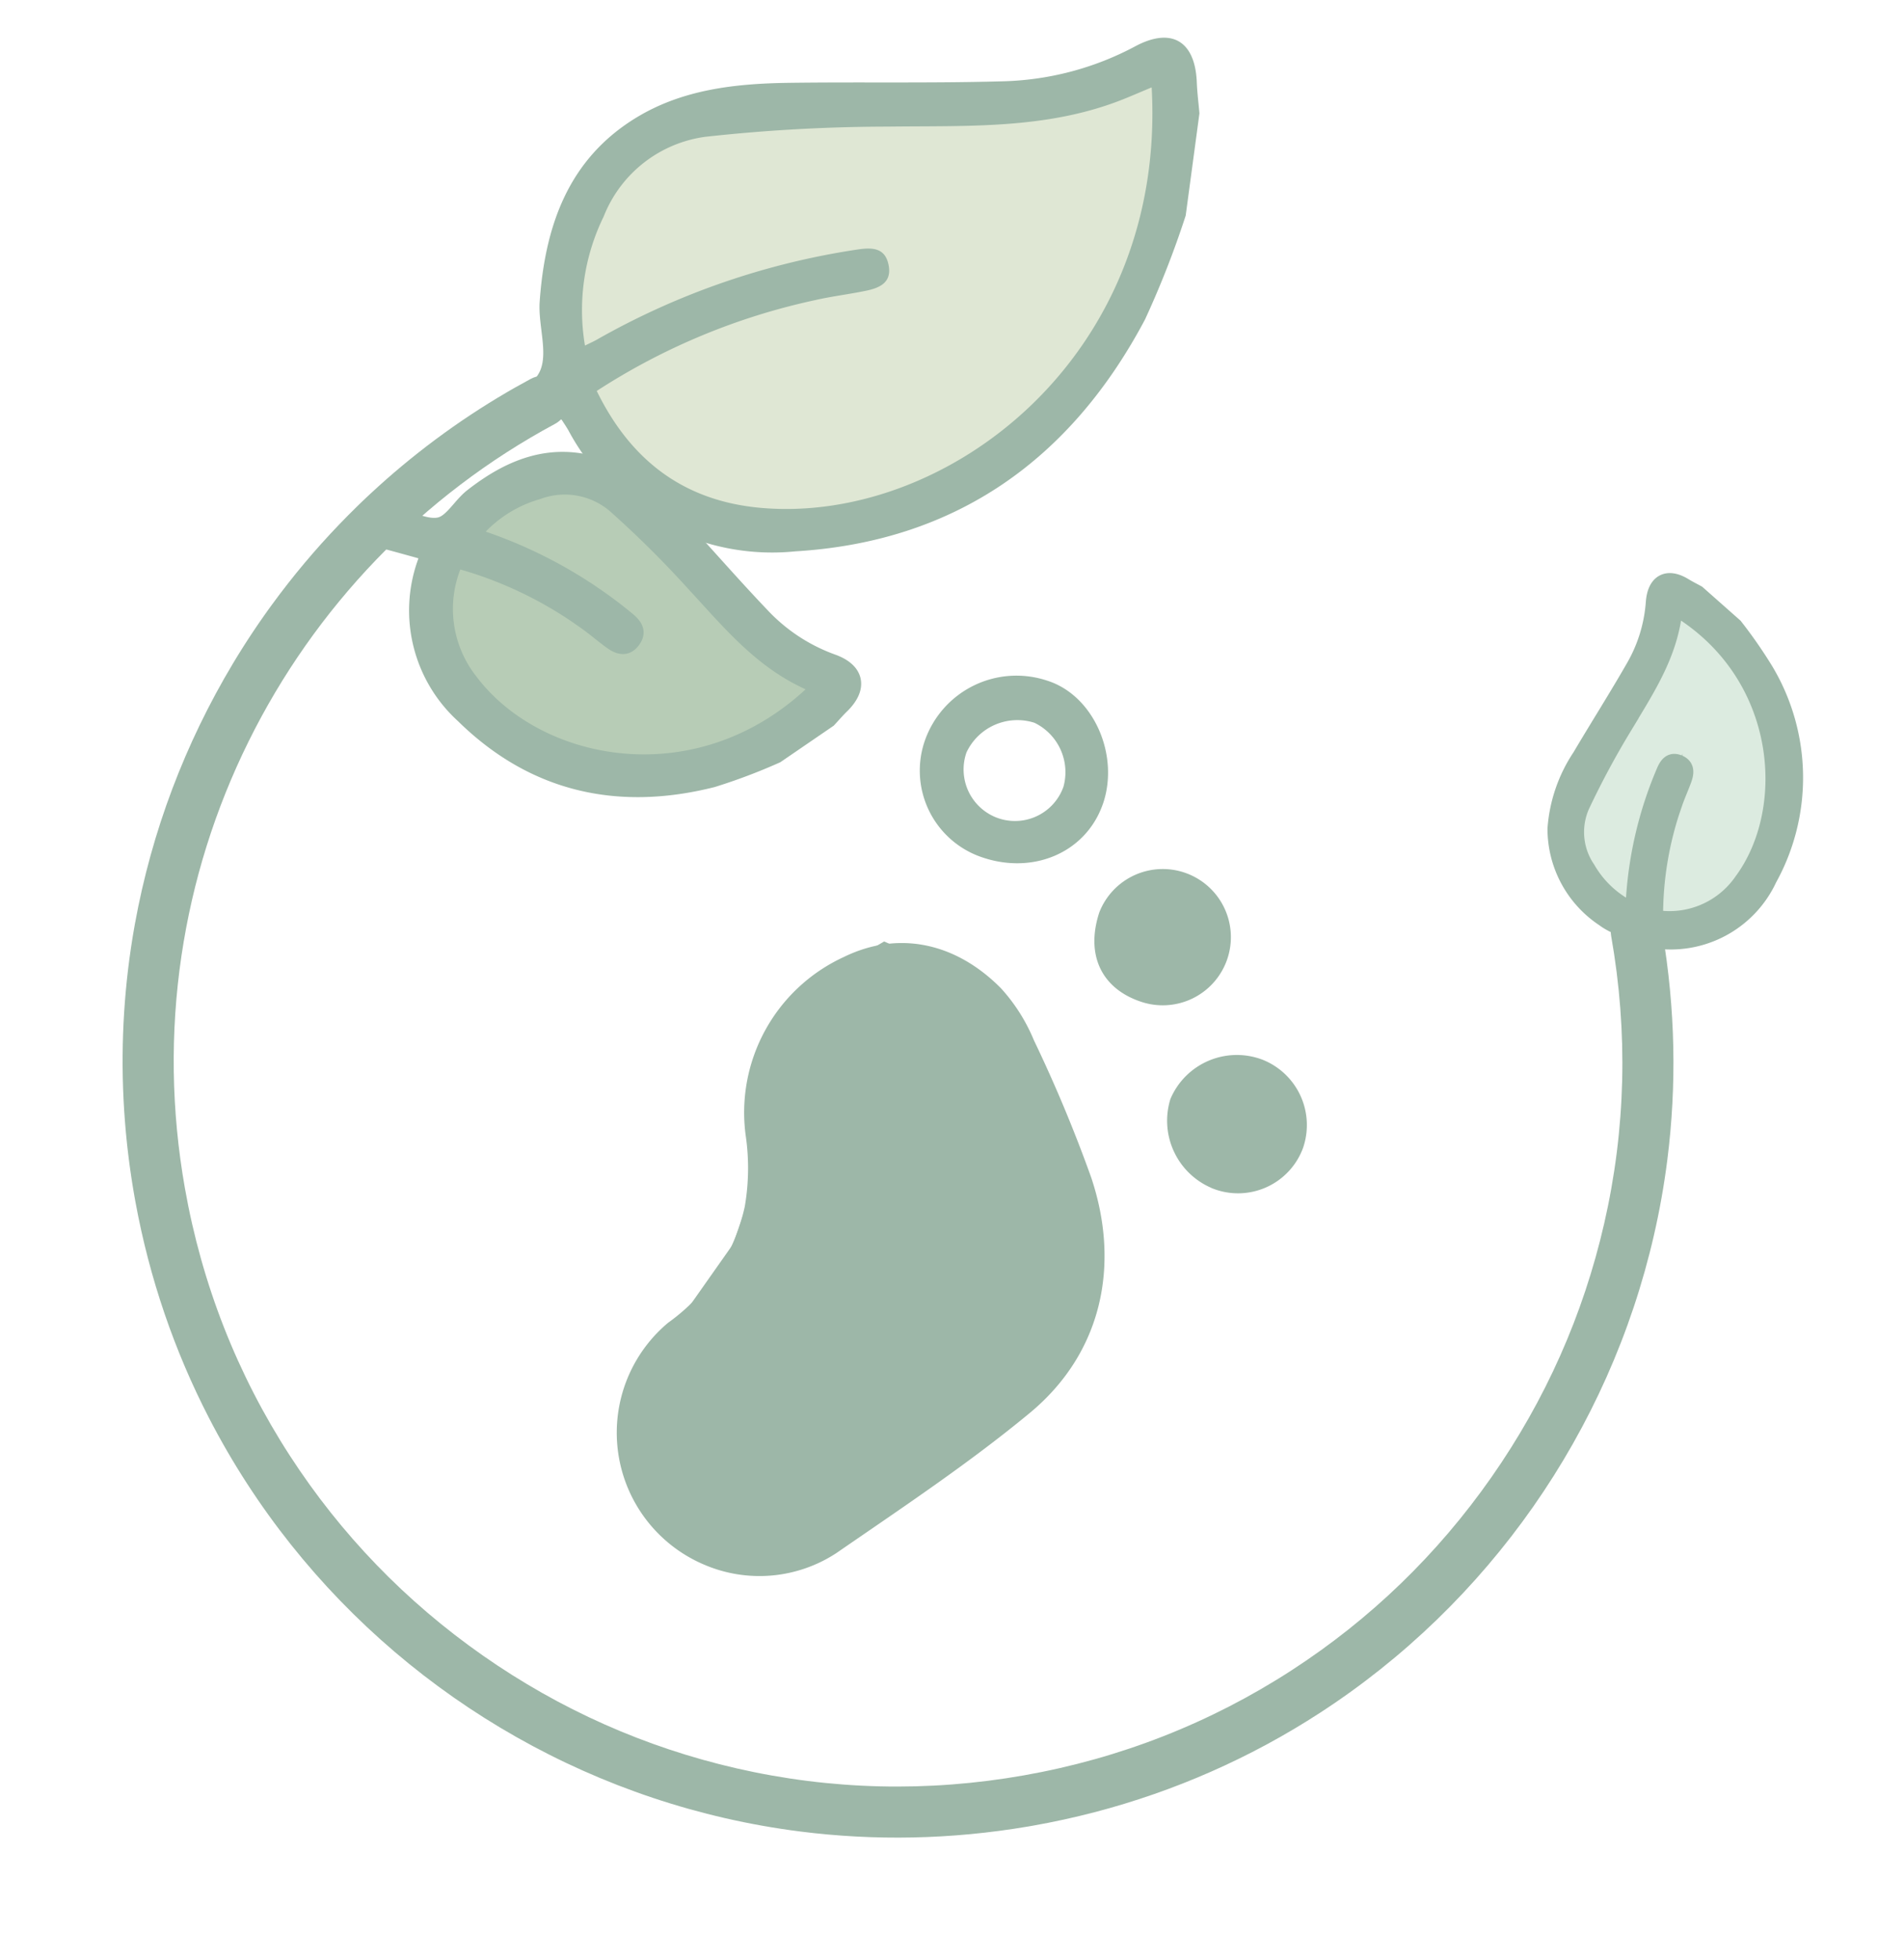 <svg xmlns="http://www.w3.org/2000/svg" xmlns:xlink="http://www.w3.org/1999/xlink" width="111.801" height="115.049" viewBox="0 0 111.801 115.049">
  <defs>
    <clipPath id="clip-path">
      <rect id="Rectangle_684" data-name="Rectangle 684" width="89.709" height="100.514" fill="#905345" stroke="#905345" stroke-width="1"/>
    </clipPath>
  </defs>
  <g id="Group_1261" data-name="Group 1261" transform="translate(-131.776 -391)" opacity="0.45">
    <path id="Path_1122" data-name="Path 1122" d="M67.781,3112.844l6.58-.864h12.7l8.176-2.26.465,3.789-1.529,8.109-4.188,7.577-7.71,5.783-6.248,1.861H69.975l-5.716-1.861-3.988-6.314-.6-6.381L62,3116.167Z" transform="translate(105 -2715)" fill="#b8c99f"/>
    <g id="Group_1188" data-name="Group 1188">
      <path id="Path_1123" data-name="Path 1123" d="M63.994,3111.385l3.507-.461h6.766l4.357-1.2.248,2.019-.815,4.322-2.232,4.039-4.109,3.082-3.33.992H65.163l-3.047-.992-2.126-3.365-.319-3.4,1.24-3.259Z" transform="translate(-2476.598 -1109.394) rotate(-59)" fill="#b2d3ba"/>
      <g id="Group_1186" data-name="Group 1186">
        <path id="Path_1121" data-name="Path 1121" d="M57.074,3134.319l5.369.358L66.226,3138l4.09,3.783,3.732,3.272,2.3.716-6.6,4.96-7.312.869-7.363-3.323-2.71-4.5.256-5.778Z" transform="translate(105 -2715)" fill="#5f8e5d"/>
        <g id="Group_1185" data-name="Group 1185" transform="translate(-241.585 -2424.409)">
          <g id="Group_1184" data-name="Group 1184" transform="translate(395.452 2815.409)" clip-path="url(#clip-path)">
            <path id="Path_1110" data-name="Path 1110" d="M404.782,361.4a4,4,0,1,1,2.423,5.242c-2.318-.784-3.236-2.771-2.423-5.242" transform="translate(-362.321 -307.841)" fill="#265f3d"/>
            <path id="Path_1111" data-name="Path 1111" d="M437.639,446.614a4.293,4.293,0,0,1-2.4-5.215,4.237,4.237,0,0,1,5.429-2.3,4.127,4.127,0,0,1,2.354,5.185,4.065,4.065,0,0,1-5.381,2.335" transform="translate(-388.605 -376.879)" fill="#265f3d"/>
            <path id="Path_1112" data-name="Path 1112" d="M237.646,376.5a84.238,84.238,0,0,0-3.39-8.128,10.451,10.451,0,0,0-1.926-3.043c-2.618-2.652-5.989-3.439-9.253-1.835a10.049,10.049,0,0,0-5.723,10.615,13.272,13.272,0,0,1-.075,4.029,11.352,11.352,0,0,1-4.5,6.819,8.414,8.414,0,0,0,2.078,14.186,8.231,8.231,0,0,0,7.812-.671c3.841-2.65,7.748-5.242,11.336-8.21,4.289-3.548,5.308-8.721,3.639-13.762m-5.267,11.846c-3.528,2.731-7.143,5.363-10.848,7.846-4.08,2.734-8.857.389-9.282-4.507a5.058,5.058,0,0,1,2.067-4.752,13.13,13.13,0,0,0,4.864-6.555,12.92,12.92,0,0,0,.695-6.337,8.107,8.107,0,0,1,3.438-7.87c2.366-1.692,6.405-.867,7.524,1.246,2.176,4.113,4.594,8.221,4.995,13.014a8.716,8.716,0,0,1-3.453,7.914" transform="translate(-195.638 -307.303)" fill="#265f3d"/>
            <path id="Path_1113" data-name="Path 1113" d="M341.5,286.1c1.009-2.858-.512-6.416-3.279-7.276a5.7,5.7,0,0,0-7.156,3.5,5.369,5.369,0,0,0,3.164,6.81c3.093,1.155,6.256-.166,7.27-3.036m-6.364.717a3.031,3.031,0,0,1-1.636-3.769,3.3,3.3,0,0,1,3.99-1.743,3.221,3.221,0,0,1,1.707,3.75,3.02,3.02,0,0,1-4.062,1.762" transform="translate(-298.84 -238.871)" fill="#265f3d"/>
            <path id="Path_1114" data-name="Path 1114" d="M41.7,10.362a55.111,55.111,0,0,1-2.065,6.213C35.707,25.029,29.2,30.19,19.831,31.247a13.559,13.559,0,0,1-13.67-6.4c-.131-.2-.273-.392-.415-.583-.026-.034-.078-.049-.279-.168-1.011.723-2.091,1.488-3.162,2.265-.713.516-1.446.658-2.023-.113-.6-.8-.157-1.428.537-1.938,1.2-.882,2.859-1.54,3.441-2.726.537-1.1-.2-2.766-.177-4.179C4.163,12.952,5.31,8.924,9.237,6.27,11.86,4.5,14.906,4.007,17.987,3.8c4.159-.276,8.328-.408,12.481-.742A17.414,17.414,0,0,0,38.209.6c2.084-1.266,3.514-.5,3.734,1.924.055.6.165,1.2.249,1.8ZM39.315,2.948c-.7.333-1.248.613-1.813.866C33.188,5.747,28.567,5.759,23.974,6.06A98.89,98.89,0,0,0,13.293,7.218a7.5,7.5,0,0,0-5.72,4.989,12.513,12.513,0,0,0-.7,7.621c.322-.18.49-.264.647-.363a44.151,44.151,0,0,1,15.1-6.118c.864-.171,1.568-.143,1.812.834.252,1.011-.462,1.364-1.253,1.571-.972.255-1.968.426-2.934.7a38.353,38.353,0,0,0-12.542,6c2.217,3.992,5.468,6.185,9.977,6.35,10.948.4,23.339-10.1,21.631-25.856" transform="translate(6.431 0.127) rotate(3)" fill="#265f3d"/>
            <path id="Path_1116" data-name="Path 1116" d="M45,198.849a33.653,33.653,0,0,1-3.744,1.413c-5.524,1.392-10.478.292-14.589-3.747a8.287,8.287,0,0,1-2.226-8.952c.044-.139.081-.28.117-.421a.961.961,0,0,0-.028-.2c-.732-.2-1.511-.419-2.292-.629-.52-.139-.869-.433-.726-1,.15-.594.617-.624,1.126-.492.879.228,1.832.764,2.619.583.728-.167,1.234-1.161,1.915-1.693,2.144-1.676,4.5-2.683,7.269-1.841a10.5,10.5,0,0,1,4.541,3.2c1.733,1.867,3.4,3.795,5.159,5.637a10.642,10.642,0,0,0,4.147,2.727c1.4.5,1.589,1.476.525,2.513-.265.258-.506.541-.759.812Zm2.6-3.987c-.426-.2-.772-.356-1.109-.527-2.579-1.3-4.364-3.491-6.276-5.555a60.462,60.462,0,0,0-4.663-4.623,4.586,4.586,0,0,0-4.57-.793,7.647,7.647,0,0,0-3.886,2.6c.209.084.314.131.422.168a26.981,26.981,0,0,1,8.72,4.811c.414.344.672.689.3,1.181-.383.509-.825.306-1.228.01-.5-.363-.96-.769-1.463-1.122a23.442,23.442,0,0,0-7.678-3.641,6.9,6.9,0,0,0,.829,7.18C31.023,199.9,40.78,201.739,47.6,194.862Z" transform="translate(-21.518 -154.538)" fill="#265f3d" stroke="#265f3d" stroke-miterlimit="10" stroke-width="1"/>
            <path id="Path_1118" data-name="Path 1118" d="M498.7,229.5a27.206,27.206,0,0,1,1.815,2.616,12.233,12.233,0,0,1,.194,12.174,6.338,6.338,0,0,1-6.2,3.653c-.112,0-.225,0-.337,0a.723.723,0,0,0-.141.064c0,.614,0,1.268,0,1.922,0,.435-.144.77-.6.78-.472.01-.59-.348-.6-.773a5.4,5.4,0,0,0-.1-2.166c-.273-.531-1.115-.713-1.65-1.13a6.3,6.3,0,0,1-2.853-5.271,8.748,8.748,0,0,1,1.453-4.225c1.034-1.75,2.126-3.463,3.137-5.228A8.893,8.893,0,0,0,494,228.1c.086-1.2.773-1.555,1.761-.947.246.151.505.279.758.417Zm-3.5-1.172c-.063.375-.107.678-.165.977-.442,2.289-1.7,4.149-2.847,6.081a49.6,49.6,0,0,0-2.484,4.624,3.859,3.859,0,0,0,.344,3.732,5.988,5.988,0,0,0,2.729,2.471c.019-.181.033-.272.038-.364a22.682,22.682,0,0,1,1.8-7.827c.171-.4.375-.671.816-.489.457.189.4.578.259.955-.169.464-.376.913-.535,1.38a19.773,19.773,0,0,0-1.138,6.764,5.207,5.207,0,0,0,5.168-2.184C502.339,240.168,501.71,232.17,495.205,228.329Z" transform="translate(-418.952 -192.717)" fill="#265f3d" stroke="#265f3d" stroke-miterlimit="10" stroke-width="1"/>
            <path id="Path_1120" data-name="Path 1120" d="M44.855,51.832l-4.615,2.7-2.471,5.5v5.28l-1.348,3.932-3.482,4.943-2.247,3.482v4.269L35.846,86.3c0-.225,5.181-.66,5.181-.66L55.4,74.186l1.011-8.874-5.5-10.784Z" transform="translate(-15 4)" fill="#265f3d" stroke="#265f3d" stroke-width="1"/>
          </g>
          <g id="Path_1119" data-name="Path 1119" transform="matrix(0.174, 0.985, -0.985, 0.174, 463.003, 2825.009)" fill="none" stroke-linecap="round" stroke-dasharray="200 389">
            <path d="M45.513,0A45.513,45.513,0,1,1,0,45.513,45.513,45.513,0,0,1,45.513,0Z" stroke="none"/>
            <path d="M 45.513 0 C 45.525 0 45.537 7.62939453125e-06 45.55 1.52587890625e-05 C 45.63 8.392333984375e-05 45.709 0 45.789 0.001 C 50.395 0.028 54.838 0.74 59.023 2.039 C 60.456 2.484 61.86 2.998 63.228 3.577 C 68.674 5.88 73.577 9.212 77.695 13.33 C 81.813 17.449 85.146 22.352 87.449 27.797 C 87.909 28.886 88.329 29.995 88.705 31.125 C 88.707 31.132 88.709 31.14 88.712 31.147 C 88.721 31.175 88.73 31.202 88.74 31.231 C 90.223 35.723 91.026 40.524 91.026 45.513 C 91.026 45.605 91.025 45.697 91.025 45.789 C 90.997 50.395 90.286 54.838 88.987 59.023 C 88.542 60.456 88.028 61.86 87.449 63.228 C 85.146 68.674 81.813 73.577 77.695 77.695 C 73.577 81.813 68.674 85.146 63.228 87.449 C 61.86 88.028 60.456 88.542 59.023 88.987 C 54.838 90.286 50.395 90.997 45.789 91.025 C 45.697 91.025 45.605 91.026 45.513 91.026 C 45.513 91.026 45.513 91.026 45.513 91.026 C 45.507 91.026 45.502 91.026 45.496 91.026 C 45.494 91.026 45.493 91.026 45.491 91.026 C 45.488 91.026 45.482 91.026 45.479 91.026 C 45.477 91.026 45.475 91.026 45.473 91.026 C 45.47 91.026 45.464 91.026 45.461 91.026 C 45.459 91.026 45.458 91.026 45.456 91.026 C 45.45 91.026 45.446 91.026 45.44 91.026 C 45.44 91.026 45.439 91.026 45.439 91.026 C 45.433 91.026 45.428 91.026 45.422 91.026 C 45.42 91.026 45.419 91.026 45.417 91.026 C 45.414 91.026 45.409 91.026 45.405 91.026 C 45.403 91.026 45.401 91.025 45.399 91.025 C 45.396 91.025 45.391 91.025 45.388 91.025 C 45.386 91.025 45.384 91.025 45.382 91.025 C 45.378 91.025 45.374 91.025 45.369 91.025 C 45.367 91.025 45.365 91.025 45.363 91.025 C 45.357 91.025 45.355 91.025 45.349 91.025 C 45.347 91.025 45.345 91.025 45.343 91.025 C 45.34 91.025 45.335 91.025 45.332 91.025 C 45.33 91.025 45.327 91.025 45.325 91.025 C 45.322 91.025 45.318 91.025 45.314 91.025 C 45.313 91.025 45.31 91.025 45.309 91.025 C 45.303 91.025 45.3 91.025 45.294 91.025 C 45.293 91.025 45.293 91.025 45.292 91.025 C 45.286 91.025 45.281 91.025 45.275 91.025 C 45.273 91.025 45.271 91.025 45.27 91.025 C 45.267 91.025 45.261 91.025 45.258 91.025 C 45.256 91.025 45.254 91.025 45.252 91.025 C 45.249 91.025 45.244 91.025 45.241 91.025 C 45.239 91.025 45.237 91.025 45.235 91.025 C 45.23 91.025 45.226 91.025 45.222 91.025 C 45.22 91.025 45.219 91.025 45.218 91.025 C 45.212 91.025 45.208 91.025 45.202 91.025 C 45.2 91.025 45.198 91.025 45.196 91.025 C 45.193 91.025 45.188 91.024 45.185 91.024 C 45.183 91.024 45.18 91.024 45.178 91.024 C 45.175 91.024 45.17 91.024 45.167 91.024 C 45.165 91.024 45.163 91.024 45.161 91.024 C 45.157 91.024 45.153 91.024 45.148 91.024 C 45.147 91.024 45.146 91.024 45.144 91.024 C 45.138 91.024 45.134 91.024 45.128 91.024 C 45.126 91.024 45.125 91.024 45.123 91.024 C 45.12 91.024 45.114 91.024 45.111 91.024 C 45.109 91.024 45.107 91.024 45.105 91.024 C 45.102 91.024 45.096 91.024 45.093 91.024 C 45.091 91.024 45.09 91.024 45.088 91.024 C 45.083 91.024 45.079 91.024 45.074 91.024 C 45.073 91.024 45.072 91.024 45.071 91.024 C 45.065 91.023 45.06 91.023 45.054 91.023 C 45.053 91.023 45.051 91.023 45.05 91.023 C 45.047 91.023 45.04 91.023 45.037 91.023 C 45.035 91.023 45.033 91.023 45.032 91.023 C 45.029 91.023 45.023 91.023 45.02 91.023 C 45.018 91.023 45.016 91.023 45.014 91.023 C 45.01 91.023 45.005 91.023 45 91.023 C 45 91.023 44.998 91.023 44.998 91.023 C 44.991 91.023 44.987 91.023 44.981 91.023 C 44.979 91.023 44.977 91.023 44.976 91.023 C 44.973 91.022 44.967 91.022 44.964 91.022 C 44.962 91.022 44.96 91.022 44.958 91.022 C 44.955 91.022 44.95 91.022 44.947 91.022 C 44.945 91.022 44.943 91.022 44.941 91.022 C 44.936 91.022 44.933 91.022 44.928 91.022 C 44.927 91.022 44.925 91.022 44.924 91.022 C 44.918 91.022 44.913 91.022 44.907 91.022 C 44.906 91.022 44.905 91.022 44.903 91.022 C 44.9 91.022 44.893 91.021 44.89 91.021 C 44.888 91.021 44.886 91.021 44.885 91.021 C 44.881 91.021 44.876 91.021 44.873 91.021 C 44.871 91.021 44.869 91.021 44.868 91.021 C 44.863 91.021 44.859 91.021 44.854 91.021 C 44.853 91.021 44.852 91.021 44.85 91.021 C 44.844 91.021 44.84 91.021 44.834 91.021 C 44.832 91.021 44.831 91.021 44.83 91.021 C 44.826 91.021 44.821 91.02 44.817 91.02 C 44.815 91.02 44.813 91.02 44.812 91.02 C 44.809 91.02 44.802 91.02 44.799 91.02 C 44.798 91.02 44.796 91.02 44.794 91.02 C 44.79 91.02 44.786 91.02 44.781 91.02 C 44.78 91.02 44.778 91.02 44.777 91.02 C 44.771 91.02 44.766 91.02 44.76 91.02 C 44.759 91.02 44.758 91.019 44.757 91.019 C 44.753 91.019 44.746 91.019 44.743 91.019 C 44.741 91.019 44.74 91.019 44.737 91.019 C 44.734 91.019 44.729 91.019 44.726 91.019 C 44.724 91.019 44.722 91.019 44.72 91.019 C 44.717 91.019 44.711 91.019 44.708 91.019 C 44.706 91.019 44.705 91.019 44.704 91.019 C 44.697 91.018 44.693 91.018 44.687 91.018 C 44.686 91.018 44.685 91.018 44.684 91.018 C 44.678 91.018 44.676 91.018 44.67 91.018 C 44.668 91.018 44.666 91.018 44.664 91.018 C 44.661 91.018 44.656 91.018 44.653 91.018 C 44.651 91.018 44.649 91.018 44.647 91.018 C 44.644 91.018 44.638 91.017 44.635 91.017 C 44.633 91.017 44.632 91.017 44.63 91.017 C 44.624 91.017 44.62 91.017 44.613 91.017 C 44.612 91.017 44.611 91.017 44.61 91.017 C 44.605 91.017 44.601 91.017 44.596 91.017 C 44.595 91.017 44.593 91.017 44.591 91.016 C 44.588 91.016 44.582 91.016 44.579 91.016 C 44.577 91.016 44.576 91.016 44.574 91.016 C 44.57 91.016 44.565 91.016 44.561 91.016 C 44.559 91.016 44.558 91.016 44.557 91.016 C 44.551 91.016 44.546 91.016 44.54 91.015 C 44.539 91.015 44.538 91.015 44.537 91.015 C 44.532 91.015 44.528 91.015 44.523 91.015 C 44.521 91.015 44.52 91.015 44.518 91.015 C 44.515 91.015 44.509 91.015 44.506 91.015 C 44.504 91.015 44.502 91.015 44.5 91.015 C 44.497 91.015 44.492 91.014 44.489 91.014 C 44.487 91.014 44.485 91.014 44.483 91.014 C 44.477 91.014 44.473 91.014 44.467 91.014 C 44.466 91.014 44.464 91.014 44.463 91.014 C 44.459 91.014 44.455 91.014 44.45 91.013 C 44.448 91.013 44.446 91.013 44.444 91.013 C 44.441 91.013 44.436 91.013 44.433 91.013 C 44.431 91.013 44.429 91.013 44.427 91.013 C 44.424 91.013 44.419 91.013 44.416 91.013 C 44.414 91.013 44.412 91.013 44.41 91.013 C 44.404 91.012 44.4 91.012 44.394 91.012 C 44.393 91.012 44.391 91.012 44.39 91.012 C 44.386 91.012 44.382 91.012 44.377 91.012 C 44.375 91.012 44.373 91.012 44.371 91.012 C 44.368 91.012 44.363 91.011 44.36 91.011 C 44.358 91.011 44.356 91.011 44.353 91.011 C 44.35 91.011 44.346 91.011 44.343 91.011 C 44.341 91.011 44.339 91.011 44.337 91.011 C 44.331 91.011 44.326 91.01 44.32 91.01 C 44.319 91.01 44.318 91.01 44.316 91.01 C 44.313 91.01 44.307 91.01 44.304 91.01 C 44.301 91.01 44.3 91.01 44.297 91.01 C 44.294 91.01 44.29 91.01 44.287 91.009 C 44.285 91.009 44.282 91.009 44.28 91.009 C 44.277 91.009 44.273 91.009 44.269 91.009 C 44.267 91.009 44.265 91.009 44.263 91.009 C 44.257 91.009 44.253 91.009 44.247 91.008 C 44.246 91.008 44.246 91.008 44.245 91.008 C 44.239 91.008 44.236 91.008 44.23 91.008 C 44.229 91.008 44.226 91.008 44.225 91.008 C 44.222 91.008 44.216 91.008 44.213 91.007 C 44.211 91.007 44.209 91.007 44.208 91.007 C 44.204 91.007 44.199 91.007 44.196 91.007 C 44.194 91.007 44.192 91.007 44.19 91.007 C 44.184 91.007 44.18 91.006 44.174 91.006 C 44.173 91.006 44.172 91.006 44.171 91.006 C 44.165 91.006 44.163 91.006 44.157 91.006 C 44.155 91.006 44.153 91.006 44.152 91.006 C 44.149 91.006 44.143 91.005 44.14 91.005 C 44.138 91.005 44.136 91.005 44.134 91.005 C 44.131 91.005 44.125 91.005 44.122 91.005 C 44.12 91.005 44.119 91.005 44.117 91.005 C 44.105 91.004 44.096 91.004 44.084 91.004 C 44.082 91.004 44.08 91.004 44.078 91.003 C 44.075 91.003 44.07 91.003 44.067 91.003 C 44.065 91.003 44.063 91.003 44.061 91.003 C 44.058 91.003 44.053 91.003 44.05 91.003 C 44.048 91.003 44.046 91.002 44.044 91.002 C 44.032 91.002 44.023 91.002 44.011 91.001 C 44.009 91.001 44.007 91.001 44.005 91.001 C 44.002 91.001 43.997 91.001 43.994 91.001 C 43.992 91.001 43.99 91.001 43.988 91.001 C 43.985 91 43.979 91 43.976 91 C 43.974 91 43.973 91 43.971 91 C 43.959 91 43.95 90.999 43.938 90.999 C 43.936 90.999 43.934 90.999 43.932 90.999 C 43.929 90.999 43.924 90.998 43.921 90.998 C 43.919 90.998 43.916 90.998 43.915 90.998 C 43.912 90.998 43.907 90.998 43.904 90.998 C 43.901 90.998 43.9 90.998 43.898 90.998 C 43.892 90.997 43.889 90.997 43.882 90.997 C 43.882 90.997 43.882 90.997 43.881 90.997 C 43.875 90.997 43.871 90.997 43.864 90.996 C 43.863 90.996 43.861 90.996 43.859 90.996 C 43.856 90.996 43.851 90.996 43.848 90.996 C 43.846 90.996 43.843 90.996 43.841 90.996 C 43.838 90.995 43.834 90.995 43.831 90.995 C 43.829 90.995 43.826 90.995 43.824 90.995 C 43.82 90.995 43.816 90.995 43.812 90.994 C 43.81 90.994 43.808 90.994 43.807 90.994 C 43.801 90.994 43.798 90.994 43.792 90.994 C 43.789 90.994 43.788 90.994 43.785 90.993 C 43.782 90.993 43.778 90.993 43.775 90.993 C 43.773 90.993 43.77 90.993 43.768 90.993 C 43.765 90.993 43.761 90.993 43.758 90.992 C 43.756 90.992 43.754 90.992 43.751 90.992 C 43.747 90.992 43.743 90.992 43.739 90.992 C 43.737 90.992 43.736 90.992 43.735 90.992 C 43.729 90.991 43.725 90.991 43.719 90.991 C 43.717 90.991 43.715 90.991 43.713 90.991 C 43.71 90.991 43.705 90.99 43.702 90.99 C 43.7 90.99 43.698 90.99 43.695 90.99 C 43.692 90.99 43.688 90.99 43.685 90.99 C 43.683 90.99 43.68 90.989 43.678 90.989 C 43.674 90.989 43.67 90.989 43.665 90.989 C 43.664 90.989 43.663 90.989 43.662 90.989 C 43.656 90.988 43.652 90.988 43.646 90.988 C 43.644 90.988 43.642 90.988 43.64 90.988 C 43.637 90.988 43.632 90.987 43.629 90.987 C 43.627 90.987 43.624 90.987 43.622 90.987 C 43.619 90.987 43.615 90.987 43.612 90.987 C 43.61 90.987 43.608 90.986 43.605 90.986 C 43.602 90.986 43.597 90.986 43.594 90.986 C 43.592 90.986 43.59 90.986 43.589 90.986 C 43.582 90.985 43.579 90.985 43.573 90.985 C 43.57 90.985 43.568 90.985 43.566 90.985 C 43.563 90.985 43.559 90.984 43.556 90.984 C 43.554 90.984 43.551 90.984 43.549 90.984 C 43.546 90.984 43.543 90.984 43.54 90.984 C 43.537 90.984 43.534 90.983 43.532 90.983 C 43.529 90.983 43.525 90.983 43.522 90.983 C 43.52 90.983 43.518 90.983 43.516 90.983 C 43.51 90.982 43.506 90.982 43.5 90.982 C 43.498 90.982 43.495 90.982 43.492 90.982 C 43.489 90.981 43.487 90.981 43.484 90.981 C 43.481 90.981 43.478 90.981 43.476 90.981 C 43.473 90.981 43.47 90.981 43.467 90.98 C 43.464 90.98 43.462 90.98 43.459 90.98 C 43.456 90.98 43.453 90.98 43.45 90.98 C 43.447 90.98 43.445 90.979 43.443 90.979 C 43.436 90.979 43.433 90.979 43.427 90.979 C 43.425 90.979 43.422 90.978 43.42 90.978 C 43.417 90.978 43.414 90.978 43.411 90.978 C 43.408 90.978 43.405 90.978 43.403 90.978 C 43.4 90.977 43.397 90.977 43.394 90.977 C 43.391 90.977 43.389 90.977 43.386 90.977 C 43.383 90.977 43.38 90.977 43.377 90.976 C 43.374 90.976 43.372 90.976 43.37 90.976 C 43.364 90.976 43.361 90.976 43.354 90.975 C 43.352 90.975 43.349 90.975 43.346 90.975 C 43.343 90.975 43.341 90.975 43.338 90.975 C 43.335 90.974 43.332 90.974 43.329 90.974 C 43.326 90.974 43.325 90.974 43.322 90.974 C 43.319 90.974 43.316 90.974 43.313 90.973 C 43.311 90.973 43.307 90.973 43.306 90.973 C 43.3 90.973 43.295 90.973 43.289 90.972 C 43.286 90.972 43.285 90.972 43.282 90.972 C 43.279 90.972 43.276 90.972 43.273 90.971 C 43.271 90.971 43.267 90.971 43.265 90.971 C 43.262 90.971 43.259 90.971 43.256 90.971 C 43.253 90.971 43.252 90.97 43.249 90.97 C 43.246 90.97 43.243 90.97 43.24 90.97 C 43.238 90.97 43.234 90.97 43.232 90.969 C 43.229 90.969 43.227 90.969 43.224 90.969 C 43.222 90.969 43.22 90.969 43.219 90.969 C 43.212 90.969 43.206 90.968 43.2 90.968 C 43.198 90.968 43.194 90.968 43.193 90.968 C 43.19 90.967 43.186 90.967 43.183 90.967 C 43.18 90.967 43.18 90.967 43.177 90.967 C 43.173 90.967 43.17 90.966 43.167 90.966 C 43.165 90.966 43.161 90.966 43.16 90.966 C 43.157 90.966 43.154 90.966 43.151 90.965 C 43.149 90.965 43.149 90.965 43.147 90.965 C 43.14 90.965 43.133 90.964 43.126 90.964 C 43.125 90.964 43.121 90.964 43.12 90.964 C 43.117 90.964 43.113 90.963 43.11 90.963 C 43.107 90.963 43.107 90.963 43.104 90.963 C 43.1 90.963 43.097 90.963 43.094 90.962 C 43.092 90.962 43.09 90.962 43.088 90.962 C 43.076 90.962 43.065 90.961 43.053 90.96 C 43.052 90.96 43.049 90.96 43.047 90.96 C 43.044 90.96 43.04 90.96 43.037 90.959 C 43.034 90.959 43.035 90.959 43.032 90.959 C 43.028 90.959 43.024 90.959 43.021 90.959 C 43.019 90.958 43.017 90.958 43.016 90.958 C 43.004 90.958 42.993 90.957 42.981 90.956 C 42.979 90.956 42.976 90.956 42.974 90.956 C 42.971 90.956 42.968 90.956 42.965 90.956 C 42.962 90.955 42.961 90.955 42.958 90.955 C 42.955 90.955 42.952 90.955 42.949 90.955 C 42.947 90.955 42.943 90.954 42.942 90.954 C 42.939 90.954 42.935 90.954 42.933 90.954 C 42.93 90.954 42.929 90.954 42.926 90.953 C 42.92 90.953 42.914 90.953 42.908 90.952 C 42.906 90.952 42.903 90.952 42.902 90.952 C 42.898 90.952 42.895 90.952 42.892 90.951 C 42.889 90.951 42.889 90.951 42.886 90.951 C 42.883 90.951 42.879 90.951 42.876 90.95 C 42.874 90.95 42.871 90.95 42.87 90.95 C 42.858 90.949 42.846 90.949 42.834 90.948 C 42.833 90.948 42.831 90.948 42.829 90.948 C 42.826 90.948 42.823 90.947 42.819 90.947 C 42.816 90.947 42.816 90.947 42.813 90.947 C 42.809 90.947 42.806 90.946 42.803 90.946 C 42.801 90.946 42.798 90.946 42.797 90.946 C 42.794 90.946 42.79 90.946 42.787 90.945 C 42.784 90.945 42.784 90.945 42.781 90.945 C 42.775 90.945 42.769 90.944 42.763 90.944 C 42.762 90.944 42.758 90.944 42.756 90.944 C 42.753 90.943 42.75 90.943 42.747 90.943 C 42.744 90.943 42.743 90.943 42.74 90.943 C 42.737 90.942 42.734 90.942 42.731 90.942 C 42.729 90.942 42.725 90.942 42.724 90.942 C 42.721 90.941 42.717 90.941 42.714 90.941 C 42.711 90.941 42.708 90.941 42.705 90.94 C 42.701 90.94 42.696 90.94 42.691 90.94 C 42.69 90.94 42.685 90.939 42.684 90.939 C 42.68 90.939 42.678 90.939 42.674 90.939 C 42.671 90.938 42.671 90.938 42.668 90.938 C 42.664 90.938 42.661 90.938 42.658 90.938 C 42.655 90.937 42.654 90.937 42.651 90.937 C 42.648 90.937 42.645 90.937 42.642 90.937 C 42.64 90.936 42.637 90.936 42.636 90.936 C 42.629 90.936 42.622 90.935 42.616 90.935 C 42.614 90.935 42.613 90.935 42.612 90.935 C 42.608 90.934 42.604 90.934 42.601 90.934 C 42.599 90.934 42.597 90.934 42.596 90.934 C 42.592 90.933 42.589 90.933 42.585 90.933 C 42.584 90.933 42.581 90.933 42.579 90.933 C 42.576 90.932 42.572 90.932 42.569 90.932 C 42.569 90.932 42.567 90.932 42.567 90.932 C 42.558 90.931 42.551 90.931 42.542 90.93 C 42.541 90.93 42.54 90.93 42.539 90.93 C 42.536 90.93 42.532 90.93 42.529 90.929 C 42.527 90.929 42.524 90.929 42.523 90.929 C 42.519 90.929 42.516 90.929 42.513 90.928 C 42.511 90.928 42.508 90.928 42.506 90.928 C 42.503 90.928 42.5 90.927 42.497 90.927 C 42.495 90.927 42.492 90.927 42.49 90.927 C 42.484 90.926 42.479 90.926 42.473 90.926 C 42.471 90.926 42.467 90.925 42.466 90.925 C 42.463 90.925 42.459 90.925 42.456 90.925 C 42.454 90.924 42.452 90.924 42.45 90.924 C 42.447 90.924 42.443 90.924 42.44 90.924 C 42.438 90.923 42.436 90.923 42.434 90.923 C 42.431 90.923 42.427 90.923 42.424 90.922 C 42.424 90.922 42.42 90.922 42.42 90.922 C 42.413 90.922 42.406 90.921 42.398 90.921 C 42.397 90.921 42.395 90.921 42.394 90.92 C 42.39 90.92 42.387 90.92 42.383 90.92 C 42.382 90.92 42.379 90.919 42.378 90.919 C 42.374 90.919 42.371 90.919 42.367 90.919 C 42.366 90.919 42.363 90.918 42.362 90.918 C 42.359 90.918 42.355 90.918 42.352 90.918 C 42.35 90.917 42.348 90.917 42.346 90.917 C 42.339 90.917 42.331 90.916 42.324 90.916 C 42.324 90.916 42.321 90.915 42.321 90.915 C 42.317 90.915 42.314 90.915 42.31 90.915 C 42.309 90.915 42.307 90.914 42.306 90.914 C 42.302 90.914 42.298 90.914 42.295 90.914 C 42.293 90.914 42.291 90.913 42.289 90.913 C 42.286 90.913 42.282 90.913 42.279 90.912 C 42.279 90.912 42.276 90.912 42.276 90.912 C 42.268 90.912 42.26 90.911 42.252 90.911 C 42.252 90.911 42.249 90.91 42.249 90.91 C 42.245 90.91 42.242 90.91 42.239 90.91 C 42.237 90.91 42.234 90.909 42.233 90.909 C 42.229 90.909 42.226 90.909 42.222 90.909 C 42.221 90.908 42.219 90.908 42.217 90.908 C 42.213 90.908 42.21 90.908 42.206 90.907 C 42.206 90.907 42.203 90.907 42.203 90.907 C 42.195 90.907 42.186 90.906 42.178 90.905 C 42.178 90.905 42.177 90.905 42.177 90.905 C 42.173 90.905 42.169 90.905 42.165 90.904 C 42.163 90.904 42.163 90.904 42.161 90.904 C 42.157 90.904 42.153 90.904 42.149 90.903 C 42.148 90.903 42.147 90.903 42.146 90.903 C 42.141 90.903 42.138 90.902 42.133 90.902 C 42.133 90.902 42.132 90.902 42.132 90.902 C 42.119 90.901 42.106 90.9 42.092 90.899 C 42.091 90.899 42.09 90.899 42.089 90.899 C 42.085 90.898 42.081 90.898 42.077 90.898 C 42.075 90.898 42.075 90.898 42.073 90.898 C 42.069 90.897 42.065 90.897 42.061 90.897 C 42.061 90.897 42.059 90.897 42.059 90.897 C 42.046 90.896 42.032 90.895 42.019 90.893 C 42.017 90.893 42.018 90.893 42.017 90.893 C 42.013 90.893 42.008 90.893 42.004 90.892 C 42.003 90.892 42.002 90.892 42.001 90.892 C 41.996 90.892 41.993 90.892 41.989 90.891 C 41.989 90.891 41.987 90.891 41.987 90.891 C 41.974 90.89 41.961 90.889 41.947 90.888 C 41.946 90.888 41.945 90.888 41.944 90.888 C 41.94 90.887 41.936 90.887 41.932 90.887 C 41.932 90.887 41.929 90.887 41.929 90.887 C 41.925 90.886 41.921 90.886 41.916 90.886 C 41.916 90.886 41.915 90.885 41.915 90.885 C 41.901 90.884 41.887 90.883 41.873 90.882 C 41.872 90.882 41.874 90.882 41.872 90.882 C 41.868 90.882 41.864 90.881 41.859 90.881 C 41.859 90.881 41.857 90.881 41.857 90.881 C 41.839 90.879 41.82 90.878 41.802 90.877 C 41.801 90.876 41.801 90.876 41.8 90.876 C 41.796 90.876 41.791 90.876 41.788 90.875 C 41.788 90.875 41.784 90.875 41.784 90.875 C 41.78 90.875 41.776 90.874 41.772 90.874 C 41.771 90.874 41.77 90.874 41.768 90.874 C 41.755 90.873 41.742 90.872 41.729 90.871 C 41.729 90.871 41.728 90.87 41.728 90.87 C 41.723 90.87 41.719 90.87 41.715 90.869 C 41.715 90.869 41.712 90.869 41.712 90.869 C 41.708 90.869 41.704 90.868 41.699 90.868 C 41.699 90.868 41.699 90.868 41.699 90.868 C 41.685 90.867 41.671 90.866 41.657 90.865 C 41.657 90.865 41.655 90.864 41.655 90.864 C 41.651 90.864 41.647 90.864 41.642 90.863 C 41.642 90.863 41.64 90.863 41.64 90.863 C 41.636 90.863 41.632 90.862 41.627 90.862 C 41.627 90.862 41.626 90.862 41.626 90.862 C 41.607 90.86 41.589 90.859 41.57 90.857 C 41.57 90.857 41.568 90.857 41.568 90.857 C 41.564 90.857 41.559 90.856 41.555 90.856 C 41.555 90.856 41.554 90.856 41.554 90.856 C 41.535 90.854 41.516 90.853 41.497 90.851 C 41.497 90.851 41.496 90.851 41.496 90.851 C 41.492 90.85 41.487 90.85 41.483 90.85 C 41.483 90.85 41.482 90.85 41.482 90.85 C 41.463 90.848 41.444 90.846 41.425 90.845 C 41.425 90.845 41.424 90.844 41.424 90.844 C 41.401 90.842 41.377 90.84 41.353 90.838 C 41.353 90.838 41.352 90.838 41.352 90.838 C 41.347 90.838 41.343 90.837 41.338 90.837 C 41.338 90.837 41.338 90.837 41.338 90.837 C 41.319 90.835 41.3 90.833 41.281 90.832 C 41.281 90.832 41.28 90.831 41.28 90.831 C 41.275 90.831 41.271 90.831 41.266 90.83 C 41.266 90.83 41.266 90.83 41.266 90.83 C 41.247 90.828 41.228 90.827 41.209 90.825 C 41.209 90.825 41.208 90.825 41.208 90.825 C 41.203 90.824 41.199 90.824 41.194 90.823 C 41.193 90.823 41.195 90.823 41.193 90.823 C 41.174 90.822 41.156 90.82 41.137 90.818 C 41.137 90.818 41.136 90.818 41.136 90.818 C 41.112 90.816 41.088 90.813 41.064 90.811 C 41.064 90.811 41.064 90.811 41.064 90.811 C 41.06 90.811 41.055 90.81 41.05 90.81 C 41.049 90.809 41.051 90.81 41.05 90.81 C 37.604 90.474 34.272 89.755 31.095 88.695 C 30.971 88.653 30.848 88.612 30.724 88.569 C 30.724 88.569 30.724 88.569 30.724 88.569 C 30.702 88.562 30.68 88.554 30.658 88.546 C 30.658 88.546 30.658 88.546 30.658 88.546 C 30.654 88.545 30.649 88.543 30.645 88.542 C 30.645 88.542 30.645 88.542 30.645 88.542 C 30.628 88.536 30.61 88.53 30.593 88.524 C 30.591 88.523 30.593 88.524 30.592 88.523 C 30.588 88.522 30.584 88.521 30.58 88.519 C 30.578 88.519 30.579 88.519 30.578 88.519 C 30.574 88.517 30.57 88.516 30.566 88.514 C 30.566 88.514 30.566 88.514 30.566 88.514 C 30.553 88.51 30.54 88.505 30.528 88.501 C 30.526 88.501 30.527 88.501 30.525 88.5 C 30.522 88.499 30.518 88.498 30.514 88.496 C 30.513 88.496 30.512 88.496 30.511 88.495 C 30.507 88.494 30.504 88.493 30.5 88.491 C 30.5 88.491 30.498 88.491 30.498 88.491 C 30.491 88.488 30.483 88.486 30.476 88.483 C 30.476 88.483 30.473 88.482 30.473 88.482 C 30.47 88.481 30.467 88.48 30.464 88.479 C 30.462 88.478 30.46 88.477 30.459 88.477 C 30.455 88.476 30.452 88.475 30.449 88.474 C 30.448 88.473 30.445 88.472 30.444 88.472 C 30.441 88.471 30.438 88.47 30.435 88.469 C 30.433 88.468 30.431 88.467 30.43 88.467 C 30.424 88.465 30.418 88.463 30.412 88.461 C 30.411 88.46 30.408 88.459 30.407 88.459 C 30.404 88.458 30.401 88.457 30.398 88.456 C 30.396 88.455 30.394 88.454 30.393 88.454 C 30.39 88.453 30.386 88.452 30.383 88.45 C 30.382 88.45 30.38 88.449 30.378 88.449 C 30.375 88.448 30.372 88.446 30.369 88.445 C 30.367 88.445 30.365 88.444 30.364 88.444 C 30.358 88.442 30.353 88.44 30.347 88.438 C 30.346 88.437 30.343 88.436 30.341 88.436 C 30.338 88.435 30.335 88.434 30.332 88.433 C 30.331 88.432 30.328 88.431 30.327 88.431 C 30.324 88.429 30.321 88.428 30.318 88.427 C 30.315 88.426 30.314 88.426 30.312 88.425 C 30.309 88.424 30.306 88.423 30.304 88.422 C 30.302 88.422 30.298 88.42 30.296 88.42 C 30.292 88.418 30.287 88.417 30.283 88.415 C 30.28 88.414 30.278 88.413 30.275 88.412 C 30.273 88.411 30.27 88.411 30.268 88.41 C 30.265 88.409 30.263 88.408 30.26 88.407 C 30.258 88.406 30.256 88.405 30.253 88.404 C 30.25 88.403 30.247 88.402 30.245 88.401 C 30.242 88.401 30.24 88.4 30.238 88.399 C 30.235 88.398 30.232 88.397 30.229 88.396 C 30.227 88.395 30.225 88.394 30.222 88.393 C 30.217 88.391 30.215 88.391 30.209 88.389 C 30.207 88.388 30.205 88.387 30.204 88.387 C 30.201 88.386 30.197 88.384 30.194 88.383 C 30.192 88.383 30.19 88.382 30.187 88.381 C 30.185 88.38 30.182 88.379 30.179 88.378 C 30.177 88.377 30.175 88.376 30.173 88.376 C 30.17 88.375 30.166 88.373 30.163 88.372 C 30.161 88.372 30.159 88.371 30.158 88.37 C 30.152 88.368 30.149 88.367 30.143 88.365 C 30.142 88.365 30.14 88.364 30.138 88.363 C 30.136 88.362 30.131 88.361 30.129 88.36 C 30.126 88.359 30.124 88.358 30.122 88.358 C 30.119 88.357 30.116 88.355 30.113 88.354 C 30.111 88.354 30.109 88.353 30.107 88.352 C 30.103 88.351 30.1 88.349 30.095 88.348 C 30.095 88.348 30.093 88.347 30.093 88.347 C 30.087 88.345 30.083 88.343 30.077 88.341 C 30.076 88.341 30.075 88.341 30.074 88.34 C 30.07 88.339 30.066 88.337 30.062 88.336 C 30.061 88.335 30.059 88.335 30.057 88.334 C 30.055 88.333 30.049 88.331 30.046 88.33 C 30.045 88.33 30.044 88.329 30.043 88.329 C 30.037 88.327 30.034 88.326 30.029 88.324 C 30.028 88.324 30.028 88.324 30.027 88.323 C 30.022 88.321 30.017 88.32 30.011 88.318 C 30.011 88.317 30.01 88.317 30.01 88.317 C 30.004 88.315 30.002 88.314 29.997 88.312 C 29.995 88.312 29.994 88.311 29.992 88.311 C 29.99 88.31 29.983 88.307 29.981 88.306 C 29.979 88.306 29.978 88.306 29.977 88.305 C 29.972 88.303 29.969 88.302 29.963 88.3 C 29.963 88.3 29.962 88.3 29.962 88.3 C 29.956 88.298 29.951 88.296 29.946 88.294 C 29.946 88.294 29.945 88.294 29.945 88.294 C 29.94 88.292 29.936 88.29 29.931 88.288 C 29.93 88.288 29.929 88.288 29.927 88.287 C 29.922 88.285 29.92 88.284 29.915 88.282 C 29.914 88.282 29.913 88.282 29.912 88.281 C 29.906 88.279 29.903 88.278 29.897 88.276 C 29.897 88.276 29.897 88.276 29.897 88.276 C 29.886 88.272 29.876 88.268 29.865 88.264 C 29.864 88.264 29.863 88.264 29.862 88.263 C 29.857 88.261 29.854 88.26 29.849 88.258 C 29.848 88.258 29.848 88.258 29.847 88.258 C 29.831 88.252 29.815 88.246 29.799 88.24 C 29.799 88.24 29.798 88.24 29.798 88.24 C 29.793 88.238 29.788 88.236 29.783 88.234 C 29.782 88.234 29.782 88.234 29.782 88.234 C 29.766 88.228 29.75 88.222 29.734 88.216 C 29.733 88.216 29.733 88.216 29.733 88.216 C 24.545 86.298 19.803 83.462 15.703 79.905 C 15.702 79.905 15.702 79.905 15.702 79.905 C 15.668 79.875 15.634 79.846 15.6 79.816 C 15.6 79.815 15.599 79.815 15.599 79.815 C 15.586 79.803 15.574 79.793 15.561 79.782 C 15.561 79.782 15.561 79.781 15.561 79.781 C 15.552 79.774 15.544 79.767 15.535 79.759 C 15.535 79.759 15.535 79.759 15.535 79.759 C 15.522 79.748 15.51 79.737 15.497 79.726 C 15.497 79.725 15.496 79.725 15.496 79.725 C 15.474 79.706 15.454 79.688 15.433 79.67 C 15.433 79.669 15.433 79.669 15.432 79.669 C 15.419 79.657 15.408 79.647 15.395 79.636 C 15.394 79.635 15.393 79.635 15.393 79.634 C 15.38 79.623 15.369 79.613 15.356 79.601 C 15.356 79.601 15.355 79.601 15.355 79.601 C 15.346 79.593 15.34 79.587 15.332 79.58 C 15.331 79.579 15.33 79.578 15.329 79.578 C 15.316 79.566 15.306 79.557 15.293 79.546 C 15.292 79.545 15.291 79.544 15.29 79.543 C 15.282 79.536 15.275 79.529 15.266 79.522 C 15.266 79.522 15.266 79.522 15.266 79.522 C 15.262 79.518 15.258 79.514 15.254 79.511 C 15.253 79.51 15.253 79.51 15.253 79.51 C 15.244 79.502 15.238 79.497 15.23 79.489 C 15.229 79.488 15.228 79.488 15.227 79.487 C 15.215 79.476 15.204 79.466 15.191 79.455 C 15.19 79.454 15.189 79.453 15.189 79.452 C 15.18 79.445 15.174 79.439 15.166 79.432 C 15.165 79.431 15.165 79.431 15.164 79.431 C 15.16 79.427 15.157 79.424 15.152 79.42 C 15.151 79.419 15.15 79.418 15.15 79.418 C 15.143 79.412 15.135 79.405 15.129 79.399 C 15.128 79.398 15.126 79.396 15.125 79.395 C 15.114 79.386 15.101 79.373 15.09 79.364 C 15.089 79.363 15.087 79.361 15.086 79.36 C 15.079 79.355 15.073 79.348 15.066 79.343 C 15.065 79.341 15.063 79.34 15.062 79.339 C 15.058 79.335 15.055 79.333 15.051 79.329 C 15.05 79.328 15.048 79.326 15.047 79.325 C 15.04 79.319 15.034 79.314 15.028 79.308 C 15.026 79.307 15.025 79.305 15.023 79.304 C 15.012 79.294 15 79.283 14.989 79.273 C 14.987 79.271 14.985 79.27 14.983 79.268 C 14.978 79.263 14.972 79.257 14.967 79.253 C 14.964 79.251 14.962 79.249 14.96 79.247 C 14.956 79.243 14.954 79.242 14.95 79.238 C 14.948 79.236 14.946 79.234 14.944 79.232 C 14.938 79.227 14.933 79.222 14.927 79.217 C 14.925 79.215 14.923 79.213 14.921 79.211 C 14.918 79.208 14.914 79.205 14.911 79.202 C 14.907 79.198 14.903 79.195 14.898 79.191 C 14.895 79.188 14.891 79.184 14.888 79.182 C 14.886 79.18 14.884 79.177 14.882 79.175 C 14.876 79.171 14.871 79.166 14.865 79.161 C 14.863 79.159 14.861 79.157 14.859 79.155 C 14.855 79.151 14.853 79.149 14.849 79.146 C 14.847 79.144 14.845 79.142 14.843 79.14 C 14.837 79.135 14.833 79.131 14.826 79.125 C 14.824 79.123 14.822 79.121 14.82 79.119 C 14.817 79.116 14.813 79.113 14.81 79.11 C 14.806 79.106 14.801 79.102 14.797 79.098 C 14.794 79.096 14.79 79.092 14.787 79.089 C 14.785 79.087 14.783 79.085 14.781 79.083 C 14.776 79.079 14.77 79.074 14.765 79.069 C 14.762 79.067 14.76 79.065 14.758 79.063 C 14.755 79.06 14.751 79.056 14.748 79.054 C 14.746 79.051 14.744 79.049 14.741 79.047 C 14.736 79.042 14.731 79.038 14.726 79.033 C 14.724 79.031 14.721 79.029 14.719 79.027 C 14.715 79.023 14.711 79.02 14.707 79.016 C 14.704 79.013 14.7 79.009 14.697 79.006 C 14.694 79.003 14.69 79 14.687 78.997 C 14.684 78.995 14.682 78.993 14.68 78.991 C 14.675 78.986 14.67 78.982 14.665 78.977 C 14.662 78.974 14.66 78.972 14.657 78.97 C 14.654 78.967 14.651 78.964 14.648 78.961 C 14.645 78.959 14.642 78.956 14.639 78.953 C 14.634 78.948 14.631 78.945 14.626 78.941 C 14.623 78.938 14.621 78.936 14.618 78.934 C 14.614 78.93 14.611 78.927 14.607 78.923 C 14.603 78.92 14.599 78.916 14.596 78.913 C 14.593 78.91 14.59 78.907 14.587 78.905 C 14.584 78.902 14.582 78.9 14.579 78.897 C 14.575 78.893 14.569 78.888 14.565 78.884 C 14.562 78.882 14.559 78.879 14.557 78.877 C 14.554 78.874 14.551 78.871 14.548 78.868 C 14.545 78.866 14.541 78.862 14.538 78.86 C 14.534 78.856 14.53 78.852 14.526 78.848 C 14.523 78.845 14.52 78.843 14.517 78.84 C 14.514 78.837 14.512 78.836 14.509 78.833 C 14.505 78.828 14.5 78.824 14.495 78.82 C 14.492 78.817 14.49 78.815 14.487 78.812 C 14.484 78.809 14.481 78.806 14.478 78.804 C 14.474 78.8 14.469 78.796 14.465 78.792 C 14.462 78.789 14.459 78.786 14.456 78.783 C 14.453 78.781 14.451 78.778 14.448 78.775 C 14.443 78.771 14.439 78.767 14.434 78.763 C 14.431 78.76 14.429 78.758 14.426 78.755 C 14.423 78.752 14.42 78.749 14.417 78.747 C 14.414 78.744 14.412 78.742 14.409 78.739 C 14.404 78.735 14.4 78.731 14.396 78.726 C 14.392 78.724 14.39 78.721 14.387 78.718 C 14.384 78.716 14.381 78.713 14.378 78.71 C 14.374 78.706 14.37 78.702 14.366 78.698 C 14.363 78.695 14.36 78.693 14.356 78.69 C 14.353 78.687 14.351 78.685 14.348 78.682 C 14.344 78.678 14.339 78.674 14.334 78.669 C 14.331 78.666 14.33 78.665 14.327 78.662 C 14.323 78.659 14.32 78.656 14.317 78.652 C 14.315 78.65 14.312 78.648 14.31 78.646 C 14.305 78.642 14.3 78.637 14.296 78.632 C 14.293 78.63 14.29 78.627 14.288 78.625 C 14.284 78.622 14.28 78.618 14.277 78.615 C 14.274 78.612 14.27 78.609 14.267 78.606 C 14.264 78.602 14.26 78.599 14.257 78.596 C 14.253 78.593 14.252 78.591 14.249 78.589 C 14.244 78.584 14.239 78.579 14.235 78.575 C 14.233 78.573 14.23 78.57 14.228 78.568 C 14.224 78.565 14.221 78.562 14.217 78.559 C 14.215 78.557 14.212 78.554 14.21 78.552 C 14.205 78.547 14.201 78.543 14.196 78.538 C 14.194 78.536 14.191 78.534 14.189 78.532 C 14.185 78.528 14.181 78.524 14.176 78.52 C 14.173 78.517 14.171 78.515 14.168 78.512 C 14.164 78.508 14.161 78.505 14.157 78.501 C 14.154 78.498 14.153 78.498 14.15 78.495 C 14.145 78.49 14.14 78.485 14.135 78.481 C 14.133 78.479 14.131 78.477 14.129 78.475 C 14.125 78.471 14.121 78.467 14.117 78.463 C 14.115 78.461 14.114 78.46 14.112 78.458 C 14.107 78.453 14.102 78.449 14.097 78.444 C 14.095 78.442 14.092 78.44 14.09 78.438 C 14.086 78.433 14.081 78.429 14.076 78.424 C 14.074 78.422 14.072 78.42 14.07 78.418 C 14.066 78.414 14.062 78.411 14.058 78.407 C 14.055 78.404 14.054 78.403 14.051 78.4 C 14.046 78.396 14.041 78.391 14.036 78.386 C 14.034 78.384 14.032 78.382 14.03 78.38 C 14.026 78.376 14.022 78.373 14.018 78.369 C 14.016 78.367 14.015 78.366 14.013 78.364 C 14.008 78.359 14.003 78.354 13.998 78.349 C 13.996 78.347 13.994 78.345 13.992 78.343 C 13.987 78.339 13.982 78.334 13.977 78.329 C 13.975 78.327 13.973 78.325 13.971 78.323 C 13.967 78.32 13.963 78.315 13.959 78.312 C 13.957 78.31 13.955 78.308 13.953 78.306 C 13.948 78.301 13.943 78.296 13.938 78.291 C 13.937 78.29 13.933 78.287 13.932 78.286 C 13.928 78.282 13.923 78.277 13.919 78.273 C 13.918 78.272 13.916 78.27 13.915 78.269 C 13.91 78.264 13.904 78.259 13.899 78.254 C 13.897 78.252 13.895 78.25 13.893 78.248 C 13.888 78.243 13.883 78.238 13.878 78.233 C 13.876 78.231 13.875 78.231 13.873 78.229 C 13.869 78.225 13.865 78.221 13.86 78.216 C 13.858 78.214 13.857 78.213 13.855 78.211 C 13.849 78.206 13.844 78.201 13.839 78.196 C 13.838 78.195 13.835 78.192 13.834 78.191 C 13.829 78.186 13.825 78.182 13.82 78.178 C 13.819 78.177 13.818 78.175 13.817 78.174 C 13.811 78.169 13.806 78.164 13.801 78.159 C 13.798 78.157 13.797 78.156 13.795 78.154 C 13.79 78.148 13.785 78.143 13.779 78.138 C 13.778 78.137 13.776 78.135 13.775 78.134 C 13.771 78.13 13.766 78.125 13.761 78.12 C 13.76 78.119 13.758 78.117 13.757 78.116 C 13.752 78.111 13.746 78.106 13.741 78.101 C 13.74 78.1 13.737 78.097 13.736 78.096 C 13.731 78.091 13.725 78.086 13.72 78.081 C 13.719 78.08 13.72 78.08 13.719 78.079 C 13.713 78.074 13.708 78.068 13.702 78.063 C 13.7 78.061 13.7 78.061 13.698 78.059 C 13.692 78.053 13.687 78.048 13.681 78.042 C 13.68 78.041 13.679 78.04 13.678 78.039 C 13.673 78.034 13.668 78.03 13.663 78.025 C 13.662 78.024 13.66 78.022 13.659 78.021 C 13.654 78.016 13.648 78.01 13.643 78.005 C 13.642 78.004 13.64 78.002 13.639 78.001 C 13.633 77.995 13.628 77.99 13.622 77.984 C 13.622 77.984 13.622 77.984 13.622 77.984 C 13.616 77.978 13.61 77.973 13.604 77.967 C 13.603 77.966 13.601 77.964 13.6 77.963 C 13.595 77.957 13.589 77.952 13.584 77.947 C 13.583 77.946 13.581 77.944 13.58 77.943 C 13.575 77.938 13.57 77.933 13.565 77.929 C 13.564 77.928 13.563 77.926 13.562 77.925 C 13.557 77.92 13.551 77.914 13.545 77.909 C 13.544 77.908 13.543 77.906 13.542 77.905 C 13.53 77.893 13.519 77.882 13.507 77.871 C 13.506 77.87 13.504 77.868 13.503 77.867 C 13.497 77.861 13.492 77.856 13.486 77.85 C 13.486 77.85 13.484 77.848 13.484 77.848 C 13.478 77.843 13.473 77.837 13.468 77.832 C 13.468 77.832 13.465 77.829 13.465 77.829 C 13.459 77.823 13.454 77.818 13.448 77.812 C 13.447 77.811 13.446 77.81 13.445 77.809 C 13.433 77.797 13.421 77.786 13.409 77.774 C 13.408 77.773 13.407 77.772 13.406 77.771 C 13.4 77.765 13.395 77.76 13.389 77.754 C 13.389 77.754 13.387 77.751 13.387 77.751 C 13.381 77.746 13.376 77.74 13.37 77.735 C 13.37 77.735 13.368 77.733 13.368 77.733 C 13.363 77.727 13.356 77.721 13.351 77.715 C 13.35 77.714 13.349 77.714 13.348 77.713 C 13.336 77.701 13.324 77.689 13.312 77.677 C 13.311 77.676 13.311 77.676 13.31 77.675 C 13.304 77.669 13.298 77.663 13.292 77.657 C 13.292 77.657 13.29 77.655 13.29 77.655 C 13.285 77.649 13.279 77.644 13.274 77.638 C 13.273 77.637 13.273 77.637 13.271 77.636 C 13.266 77.63 13.26 77.625 13.254 77.619 C 13.253 77.618 13.252 77.617 13.251 77.616 C 13.239 77.604 13.228 77.592 13.216 77.58 C 13.215 77.579 13.214 77.579 13.213 77.578 C 13.207 77.572 13.201 77.566 13.196 77.56 C 13.196 77.56 13.194 77.558 13.194 77.558 C 13.188 77.552 13.182 77.546 13.176 77.54 C 13.176 77.54 13.176 77.54 13.176 77.54 C 13.17 77.534 13.163 77.527 13.157 77.521 C 13.156 77.52 13.156 77.52 13.155 77.519 C 13.143 77.507 13.131 77.495 13.119 77.483 C 13.118 77.482 13.118 77.482 13.117 77.481 C 13.111 77.475 13.105 77.468 13.099 77.462 C 13.099 77.462 13.098 77.461 13.098 77.461 C 13.086 77.449 13.074 77.436 13.061 77.424 C 13.061 77.424 13.06 77.422 13.06 77.422 C 13.047 77.41 13.035 77.397 13.023 77.385 C 13.023 77.385 13.022 77.384 13.022 77.384 C 13.016 77.377 13.009 77.371 13.003 77.365 C 13.003 77.365 13.002 77.364 13.002 77.364 C 12.99 77.351 12.978 77.339 12.965 77.326 C 12.965 77.326 12.964 77.324 12.964 77.324 C 12.951 77.312 12.939 77.299 12.927 77.287 C 12.927 77.287 12.926 77.286 12.926 77.286 C 12.92 77.279 12.914 77.273 12.907 77.267 C 12.907 77.267 12.907 77.266 12.907 77.266 C 12.895 77.254 12.882 77.24 12.87 77.228 C 12.87 77.228 12.869 77.227 12.869 77.227 C 12.856 77.214 12.844 77.201 12.831 77.188 C 12.831 77.188 12.831 77.188 12.831 77.188 C 12.825 77.182 12.818 77.175 12.812 77.169 C 12.812 77.169 12.811 77.168 12.811 77.168 C 12.799 77.155 12.787 77.142 12.774 77.129 C 12.774 77.129 12.774 77.129 12.774 77.129 C 12.755 77.109 12.736 77.09 12.717 77.07 C 12.717 77.07 12.717 77.07 12.717 77.07 C 12.704 77.057 12.692 77.044 12.679 77.031 C 12.679 77.031 12.679 77.03 12.679 77.03 C 11.257 75.55 9.935 73.974 8.723 72.312 C 8.44 71.924 8.163 71.532 7.892 71.135 C 7.892 71.135 7.892 71.135 7.892 71.135 C 7.89 71.131 7.887 71.128 7.885 71.124 C 7.885 71.124 7.884 71.123 7.884 71.123 C 7.874 71.109 7.864 71.094 7.854 71.079 C 7.853 71.078 7.854 71.079 7.853 71.078 C 7.851 71.075 7.848 71.071 7.846 71.068 C 7.845 71.066 7.846 71.067 7.845 71.066 C 7.843 71.063 7.841 71.059 7.838 71.056 C 7.838 71.056 7.838 71.055 7.838 71.055 C 7.83 71.044 7.823 71.033 7.815 71.022 C 7.814 71.021 7.816 71.023 7.815 71.021 C 7.812 71.018 7.81 71.015 7.808 71.011 C 7.807 71.01 7.807 71.01 7.806 71.009 C 7.797 70.995 7.787 70.98 7.777 70.966 C 7.776 70.965 7.777 70.965 7.776 70.964 C 7.774 70.961 7.771 70.957 7.769 70.954 C 7.769 70.954 7.768 70.952 7.768 70.952 C 7.766 70.949 7.764 70.946 7.761 70.942 C 7.761 70.942 7.761 70.941 7.761 70.941 C 7.756 70.934 7.751 70.927 7.747 70.921 C 7.747 70.921 7.746 70.919 7.746 70.919 C 7.744 70.916 7.742 70.913 7.74 70.91 C 7.739 70.909 7.738 70.908 7.737 70.907 C 7.735 70.904 7.733 70.901 7.732 70.898 C 7.731 70.897 7.729 70.895 7.729 70.894 C 7.727 70.891 7.725 70.888 7.723 70.886 C 7.722 70.885 7.721 70.882 7.72 70.881 C 7.717 70.877 7.715 70.873 7.712 70.869 C 7.71 70.865 7.709 70.865 7.707 70.862 C 7.705 70.859 7.704 70.857 7.702 70.855 C 7.701 70.853 7.7 70.851 7.699 70.849 C 7.697 70.847 7.695 70.844 7.694 70.842 C 7.692 70.839 7.692 70.839 7.69 70.836 C 7.688 70.834 7.687 70.832 7.685 70.829 C 7.684 70.828 7.682 70.824 7.681 70.823 C 7.678 70.819 7.676 70.816 7.674 70.812 C 7.672 70.809 7.671 70.808 7.669 70.805 C 7.667 70.802 7.666 70.8 7.664 70.798 C 7.663 70.797 7.661 70.793 7.66 70.792 C 7.659 70.79 7.657 70.787 7.656 70.785 C 7.654 70.783 7.653 70.781 7.652 70.779 C 7.65 70.777 7.648 70.774 7.647 70.772 C 7.646 70.771 7.644 70.767 7.643 70.766 C 7.641 70.763 7.638 70.759 7.636 70.755 C 7.634 70.753 7.632 70.75 7.631 70.748 C 7.629 70.746 7.628 70.743 7.626 70.741 C 7.625 70.739 7.624 70.737 7.622 70.735 C 7.621 70.733 7.619 70.73 7.617 70.728 C 7.616 70.726 7.615 70.724 7.614 70.722 C 7.612 70.72 7.611 70.718 7.609 70.715 C 7.608 70.713 7.606 70.711 7.604 70.708 C 7.603 70.706 7.602 70.704 7.601 70.703 C 7.597 70.698 7.595 70.695 7.592 70.69 C 7.591 70.688 7.59 70.687 7.589 70.685 C 7.588 70.683 7.586 70.68 7.584 70.678 C 7.583 70.676 7.581 70.673 7.58 70.671 C 7.578 70.669 7.577 70.667 7.575 70.664 C 7.574 70.663 7.572 70.66 7.571 70.659 C 7.57 70.656 7.567 70.652 7.565 70.65 C 7.565 70.648 7.564 70.647 7.563 70.646 C 7.56 70.641 7.558 70.638 7.555 70.633 C 7.553 70.632 7.552 70.63 7.551 70.628 C 7.55 70.626 7.547 70.623 7.546 70.62 C 7.545 70.618 7.543 70.616 7.542 70.614 C 7.541 70.612 7.538 70.609 7.537 70.607 C 7.536 70.605 7.535 70.604 7.534 70.602 C 7.531 70.598 7.529 70.595 7.527 70.592 C 7.526 70.591 7.526 70.59 7.525 70.589 C 7.522 70.584 7.52 70.58 7.516 70.576 C 7.516 70.575 7.515 70.573 7.514 70.572 C 7.512 70.57 7.51 70.565 7.508 70.563 C 7.507 70.561 7.506 70.56 7.505 70.558 C 7.503 70.555 7.5 70.551 7.499 70.549 C 7.498 70.548 7.497 70.546 7.496 70.545 C 7.494 70.541 7.492 70.538 7.489 70.534 C 7.489 70.533 7.488 70.533 7.487 70.532 C 7.484 70.527 7.482 70.523 7.478 70.518 C 7.478 70.518 7.478 70.517 7.477 70.517 C 7.474 70.512 7.473 70.51 7.47 70.505 C 7.469 70.504 7.468 70.502 7.467 70.501 C 7.466 70.499 7.462 70.494 7.461 70.492 C 7.46 70.49 7.459 70.489 7.458 70.488 C 7.456 70.484 7.454 70.481 7.452 70.477 C 7.451 70.476 7.45 70.475 7.45 70.474 C 7.446 70.469 7.444 70.465 7.441 70.461 C 7.441 70.461 7.44 70.46 7.44 70.46 C 7.437 70.455 7.435 70.452 7.432 70.448 C 7.431 70.447 7.431 70.445 7.43 70.444 C 7.428 70.442 7.425 70.436 7.423 70.434 C 7.422 70.433 7.422 70.432 7.421 70.431 C 7.418 70.426 7.416 70.423 7.413 70.418 C 7.413 70.418 7.413 70.418 7.412 70.418 C 7.409 70.413 7.406 70.408 7.403 70.403 C 7.403 70.403 7.403 70.403 7.403 70.403 C 7.4 70.398 7.398 70.395 7.394 70.39 C 7.394 70.389 7.393 70.388 7.392 70.387 C 7.39 70.383 7.388 70.38 7.385 70.376 C 7.385 70.375 7.384 70.374 7.384 70.374 C 7.381 70.369 7.378 70.366 7.375 70.361 C 7.375 70.361 7.375 70.36 7.375 70.36 C 7.369 70.351 7.363 70.342 7.357 70.332 C 7.356 70.332 7.356 70.331 7.356 70.331 C 7.353 70.326 7.35 70.322 7.347 70.318 C 7.347 70.317 7.347 70.317 7.347 70.317 C 7.337 70.302 7.329 70.289 7.319 70.275 C 7.319 70.274 7.319 70.274 7.318 70.273 C 7.315 70.268 7.313 70.265 7.31 70.261 C 7.31 70.26 7.309 70.26 7.309 70.259 C 7.3 70.245 7.291 70.231 7.282 70.217 C 7.282 70.217 7.281 70.216 7.281 70.216 C 7.278 70.211 7.275 70.207 7.272 70.202 C 7.272 70.202 7.272 70.202 7.272 70.202 C 5.479 67.43 3.979 64.451 2.816 61.309 C 2.816 61.309 2.816 61.309 2.816 61.309 C 2.814 61.303 2.812 61.298 2.81 61.293 C 2.81 61.293 2.81 61.292 2.81 61.292 C 2.802 61.27 2.794 61.249 2.786 61.227 C 2.786 61.227 2.786 61.227 2.786 61.227 C 2.78 61.211 2.774 61.194 2.768 61.178 C 2.768 61.178 2.768 61.178 2.768 61.178 C 2.766 61.172 2.764 61.168 2.762 61.163 C 2.762 61.162 2.762 61.161 2.761 61.161 C 2.753 61.139 2.746 61.118 2.738 61.096 C 2.738 61.096 2.738 61.096 2.738 61.096 C 2.73 61.074 2.722 61.053 2.714 61.031 C 2.714 61.031 2.714 61.031 2.714 61.031 C 2.706 61.009 2.698 60.988 2.691 60.966 C 2.69 60.965 2.69 60.965 2.69 60.965 C 2.682 60.943 2.675 60.922 2.667 60.9 C 2.667 60.9 2.667 60.9 2.667 60.899 C 2.651 60.856 2.636 60.813 2.62 60.769 C 2.62 60.769 2.62 60.768 2.62 60.768 C 2.502 60.436 2.388 60.104 2.277 59.768 C 2.019 58.982 2.447 58.135 3.233 57.876 C 3.389 57.825 3.547 57.8 3.703 57.8 C 4.333 57.8 4.919 58.2 5.127 58.831 C 6.508 63.023 8.534 66.963 11.146 70.544 C 13.729 74.083 16.828 77.193 20.357 79.788 C 23.928 82.413 27.86 84.452 32.045 85.849 C 36.373 87.293 40.904 88.026 45.513 88.026 C 51.253 88.026 56.821 86.902 62.06 84.686 C 67.122 82.545 71.669 79.479 75.574 75.574 C 79.479 71.669 82.545 67.122 84.686 62.06 C 86.902 56.821 88.026 51.253 88.026 45.513 C 88.026 39.772 86.902 34.205 84.686 28.966 C 82.545 23.904 79.479 19.357 75.574 15.452 C 71.669 11.546 67.122 8.481 62.06 6.34 C 56.821 4.124 51.253 3 45.513 3 C 44.684 3 44.013 2.328 44.013 1.5 C 44.013 0.672 44.684 0 45.513 0 C 45.513 0 45.513 0 45.513 0 Z" stroke="none" fill="#265f3d"/>
          </g>
        </g>
      </g>
    </g>
  </g>
</svg>
